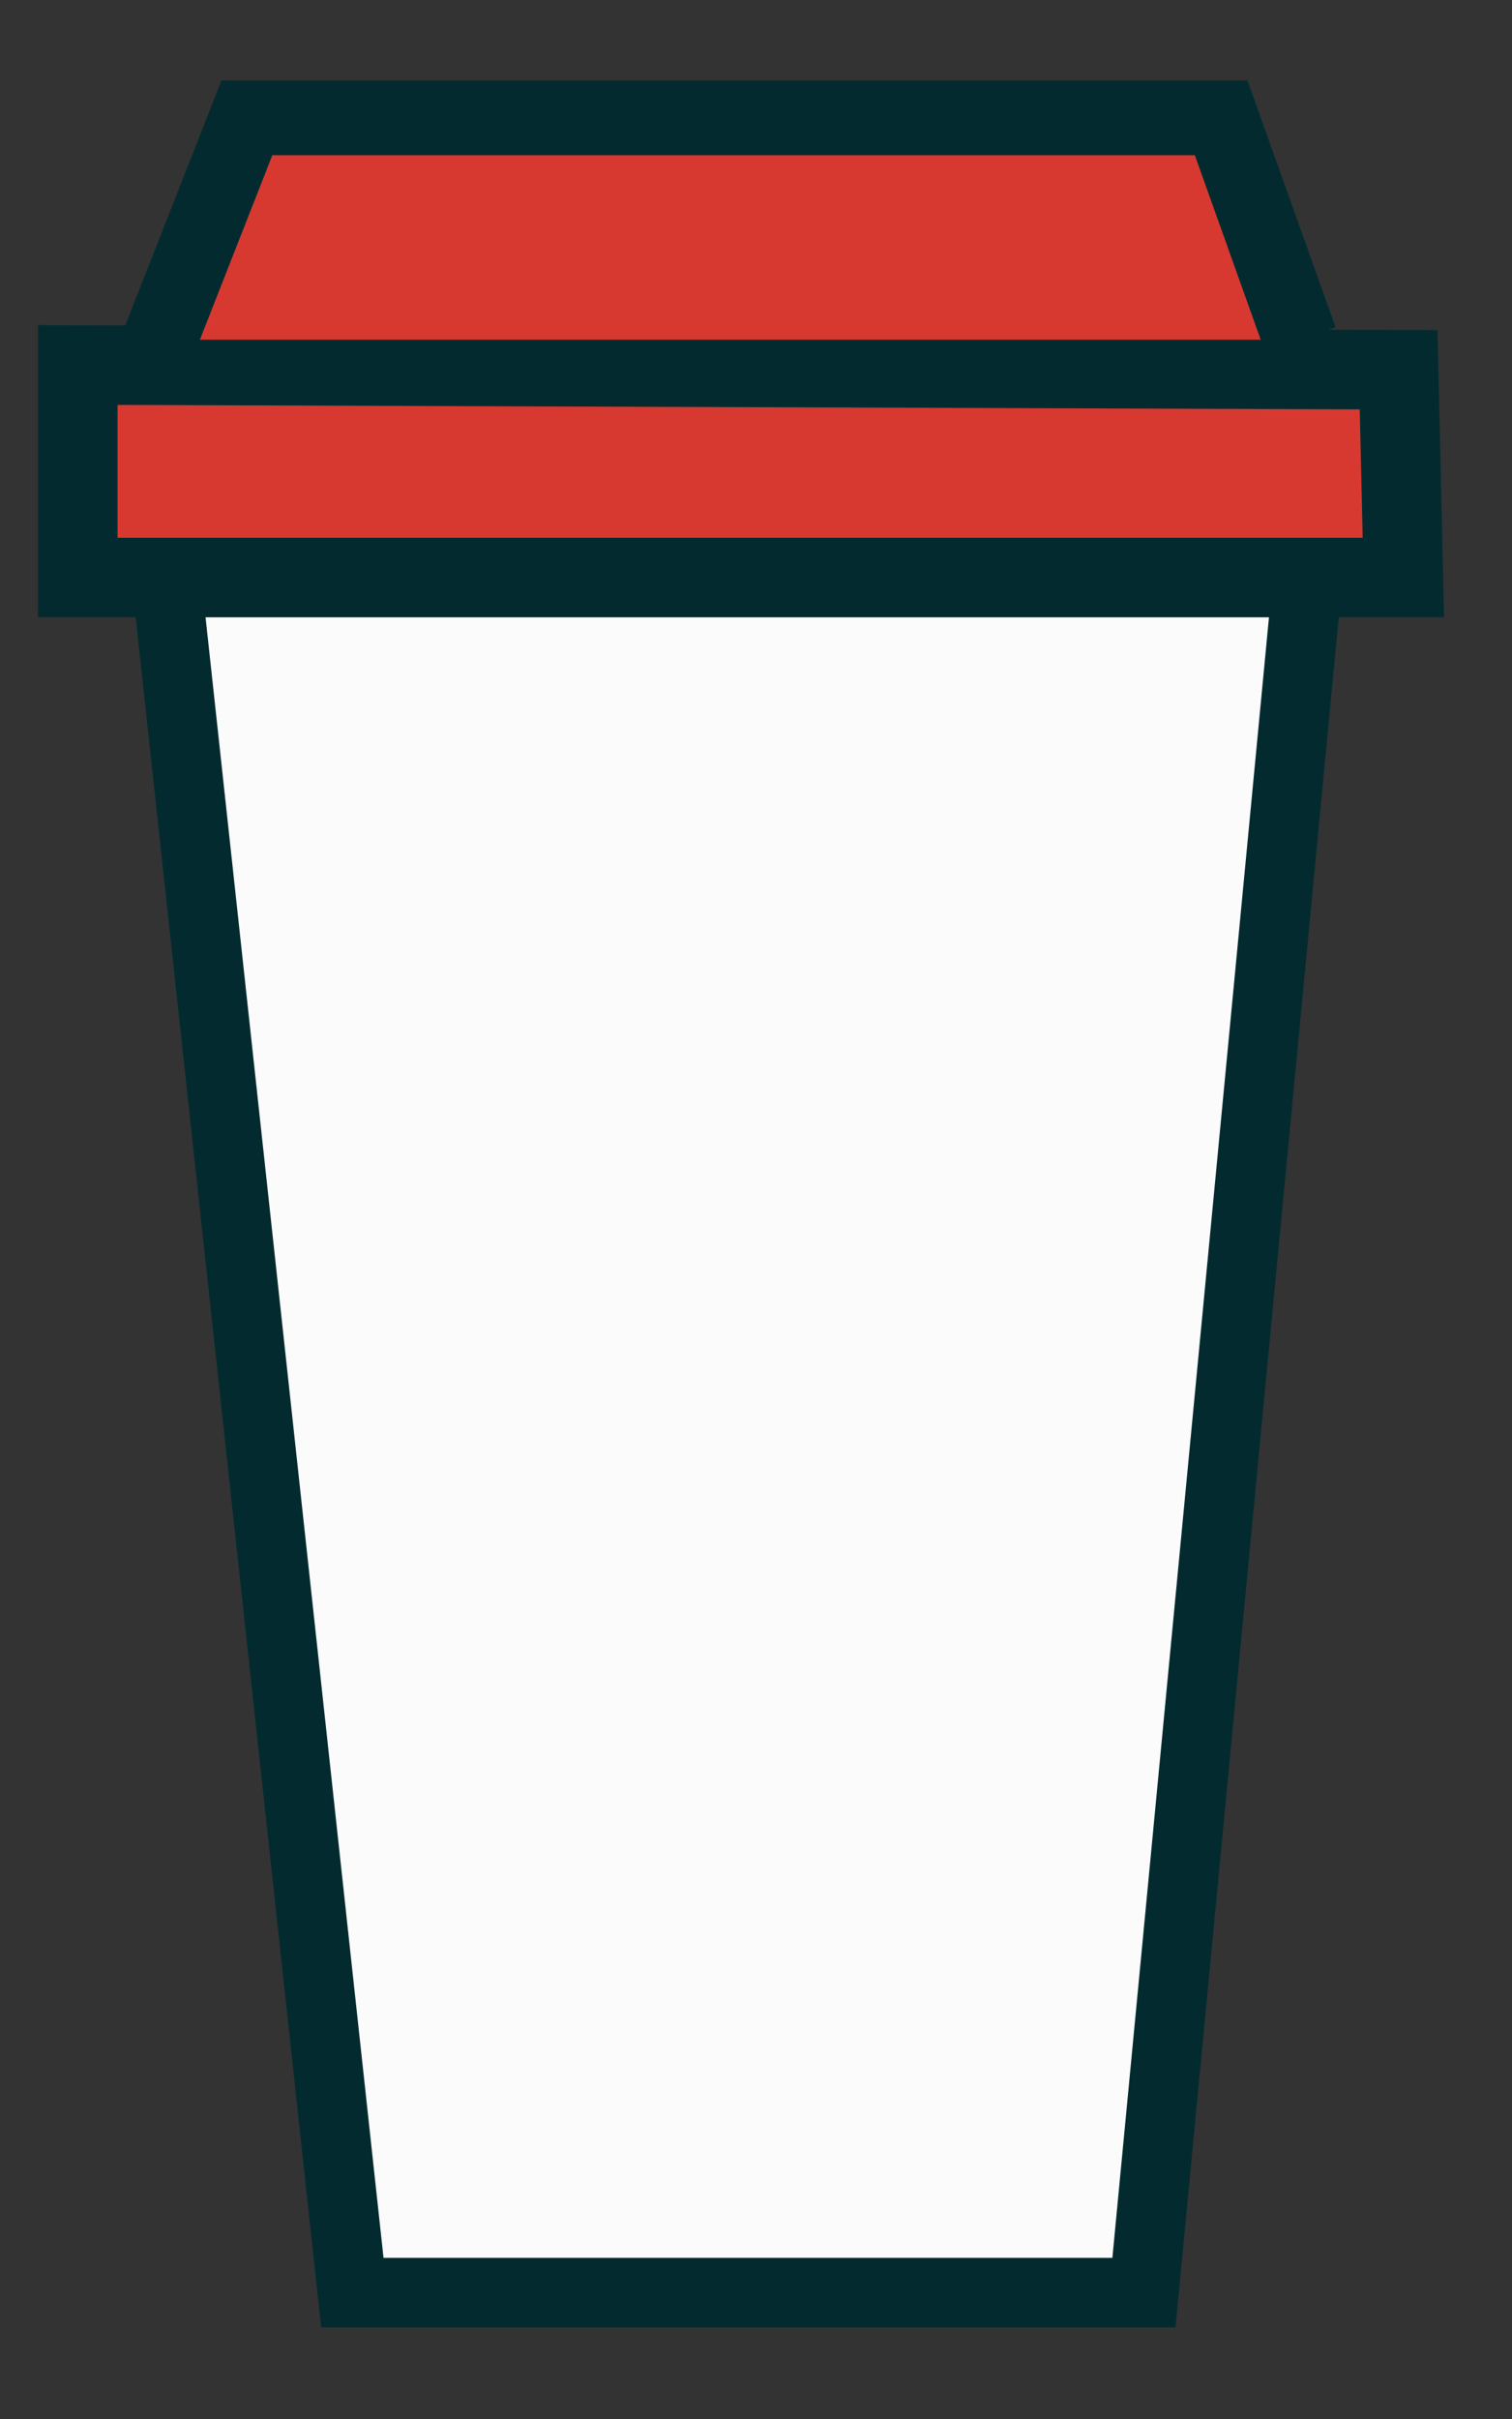 <?xml version="1.0" encoding="utf-8"?>
<svg id="master-artboard" viewBox="0 0 70.692 113.061" version="1.1" xmlns="http://www.w3.org/2000/svg" x="0px" y="0px" style="enable-background:new 0 0 1400 980;" width="70.692px" height="113.061px"><rect x="0" y="0" width="70.692" height="113.061" fill="#333333" stroke="none"/><rect id="ee-background" x="0" y="0" width="70.692" height="113.061" style="fill: white; fill-opacity: 0; pointer-events: none;"/><defs><style id="ee-google-fonts">@import url(https://fonts.googleapis.com/css?family=Mandali:400);</style></defs><g transform="matrix(0.499, 0, 0, 0.499, -625.437, -347.585)"><g transform="matrix(1, 0, 0, 1, 904.987, 282.808)"><path d="M 337.528 537.332 L 364.253 783.592 L 478.187 783.592 L 501.701 537.332 L 337.528 537.332 Z" style="fill: rgb(251, 251, 251); fill-opacity: 1; stroke: rgb(3, 43, 47); stroke-opacity: 1; stroke-width: 10; paint-order: fill;" transform="matrix(0.651, 0, 0, 0.651, 144.278, 118.355)"/><g id="g-7" transform="matrix(1.242, 0, 0, 1.242, 283.647, 282.787)">
		<path class="st0" d="M 58 132.973 L 157.641 133.332 L 158 149 L 58 149 L 58 132.973 Z" style="fill: rgb(215, 57, 49); fill-opacity: 1; stroke: rgb(3, 43, 47); stroke-width: 6; paint-order: fill; stroke-opacity: 1;"/>
	</g><path d="M 586.588 154.675 L 594.751 133.895 L 686.036 133.895 L 693.457 154.675" style="fill: rgb(215, 57, 49); fill-opacity: 1; stroke: rgb(3, 43, 47); stroke-opacity: 1; stroke-width: 7; paint-order: fill;" transform="matrix(1, 0, 0, 1, -223.225, 290.897)"/></g></g></svg>